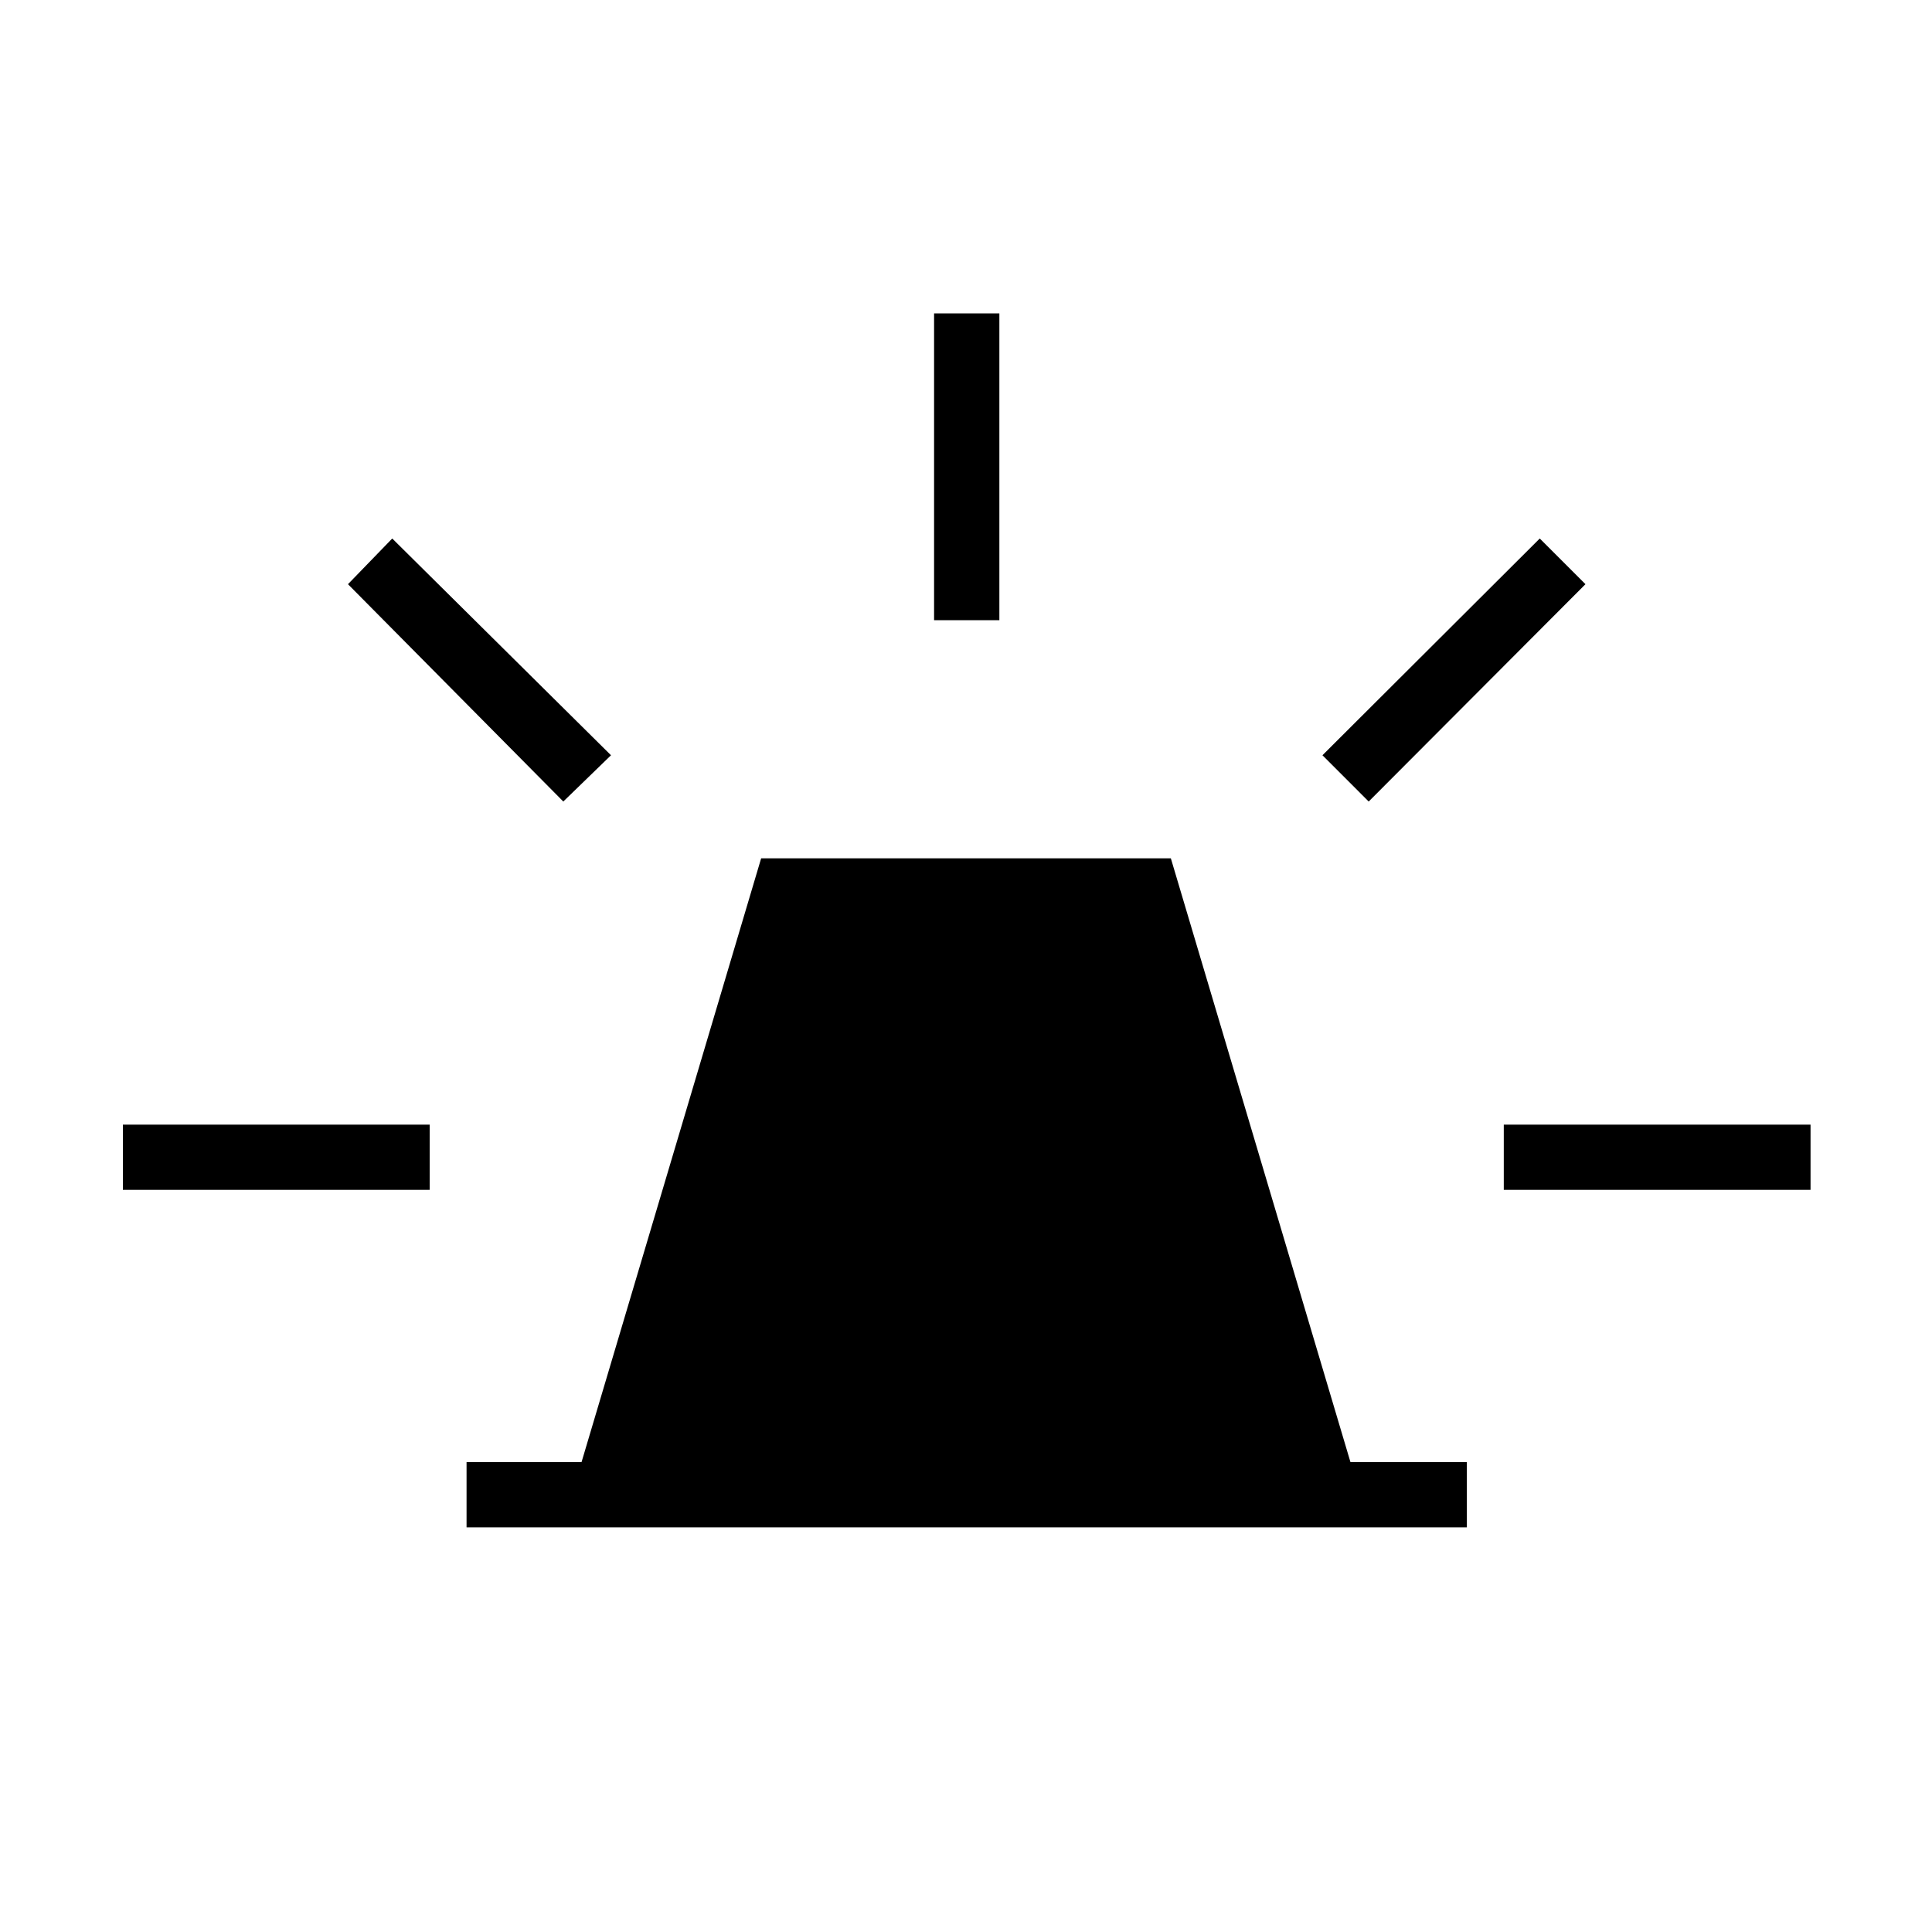 <svg xmlns="http://www.w3.org/2000/svg" height="40" viewBox="0 -960 960 960" width="40"><path d="M231.83-201.06v-32.44h57.14l89.24-300h203.58l89.24 300h57.85v32.44H231.83Zm232.31-450.77v-152.44h32.44v152.44h-32.44Zm215.96 90.1-22.98-22.99 107.98-107.7 22.71 22.7L680.1-561.73Zm67.12 192.97v-32.43h152.43v32.43H747.22ZM279.9-561.73 172.91-669.72l21.99-22.7 108.7 107.7-23.7 22.99ZM61.06-368.76v-32.43H213.5v32.43H61.06Z"/></svg>